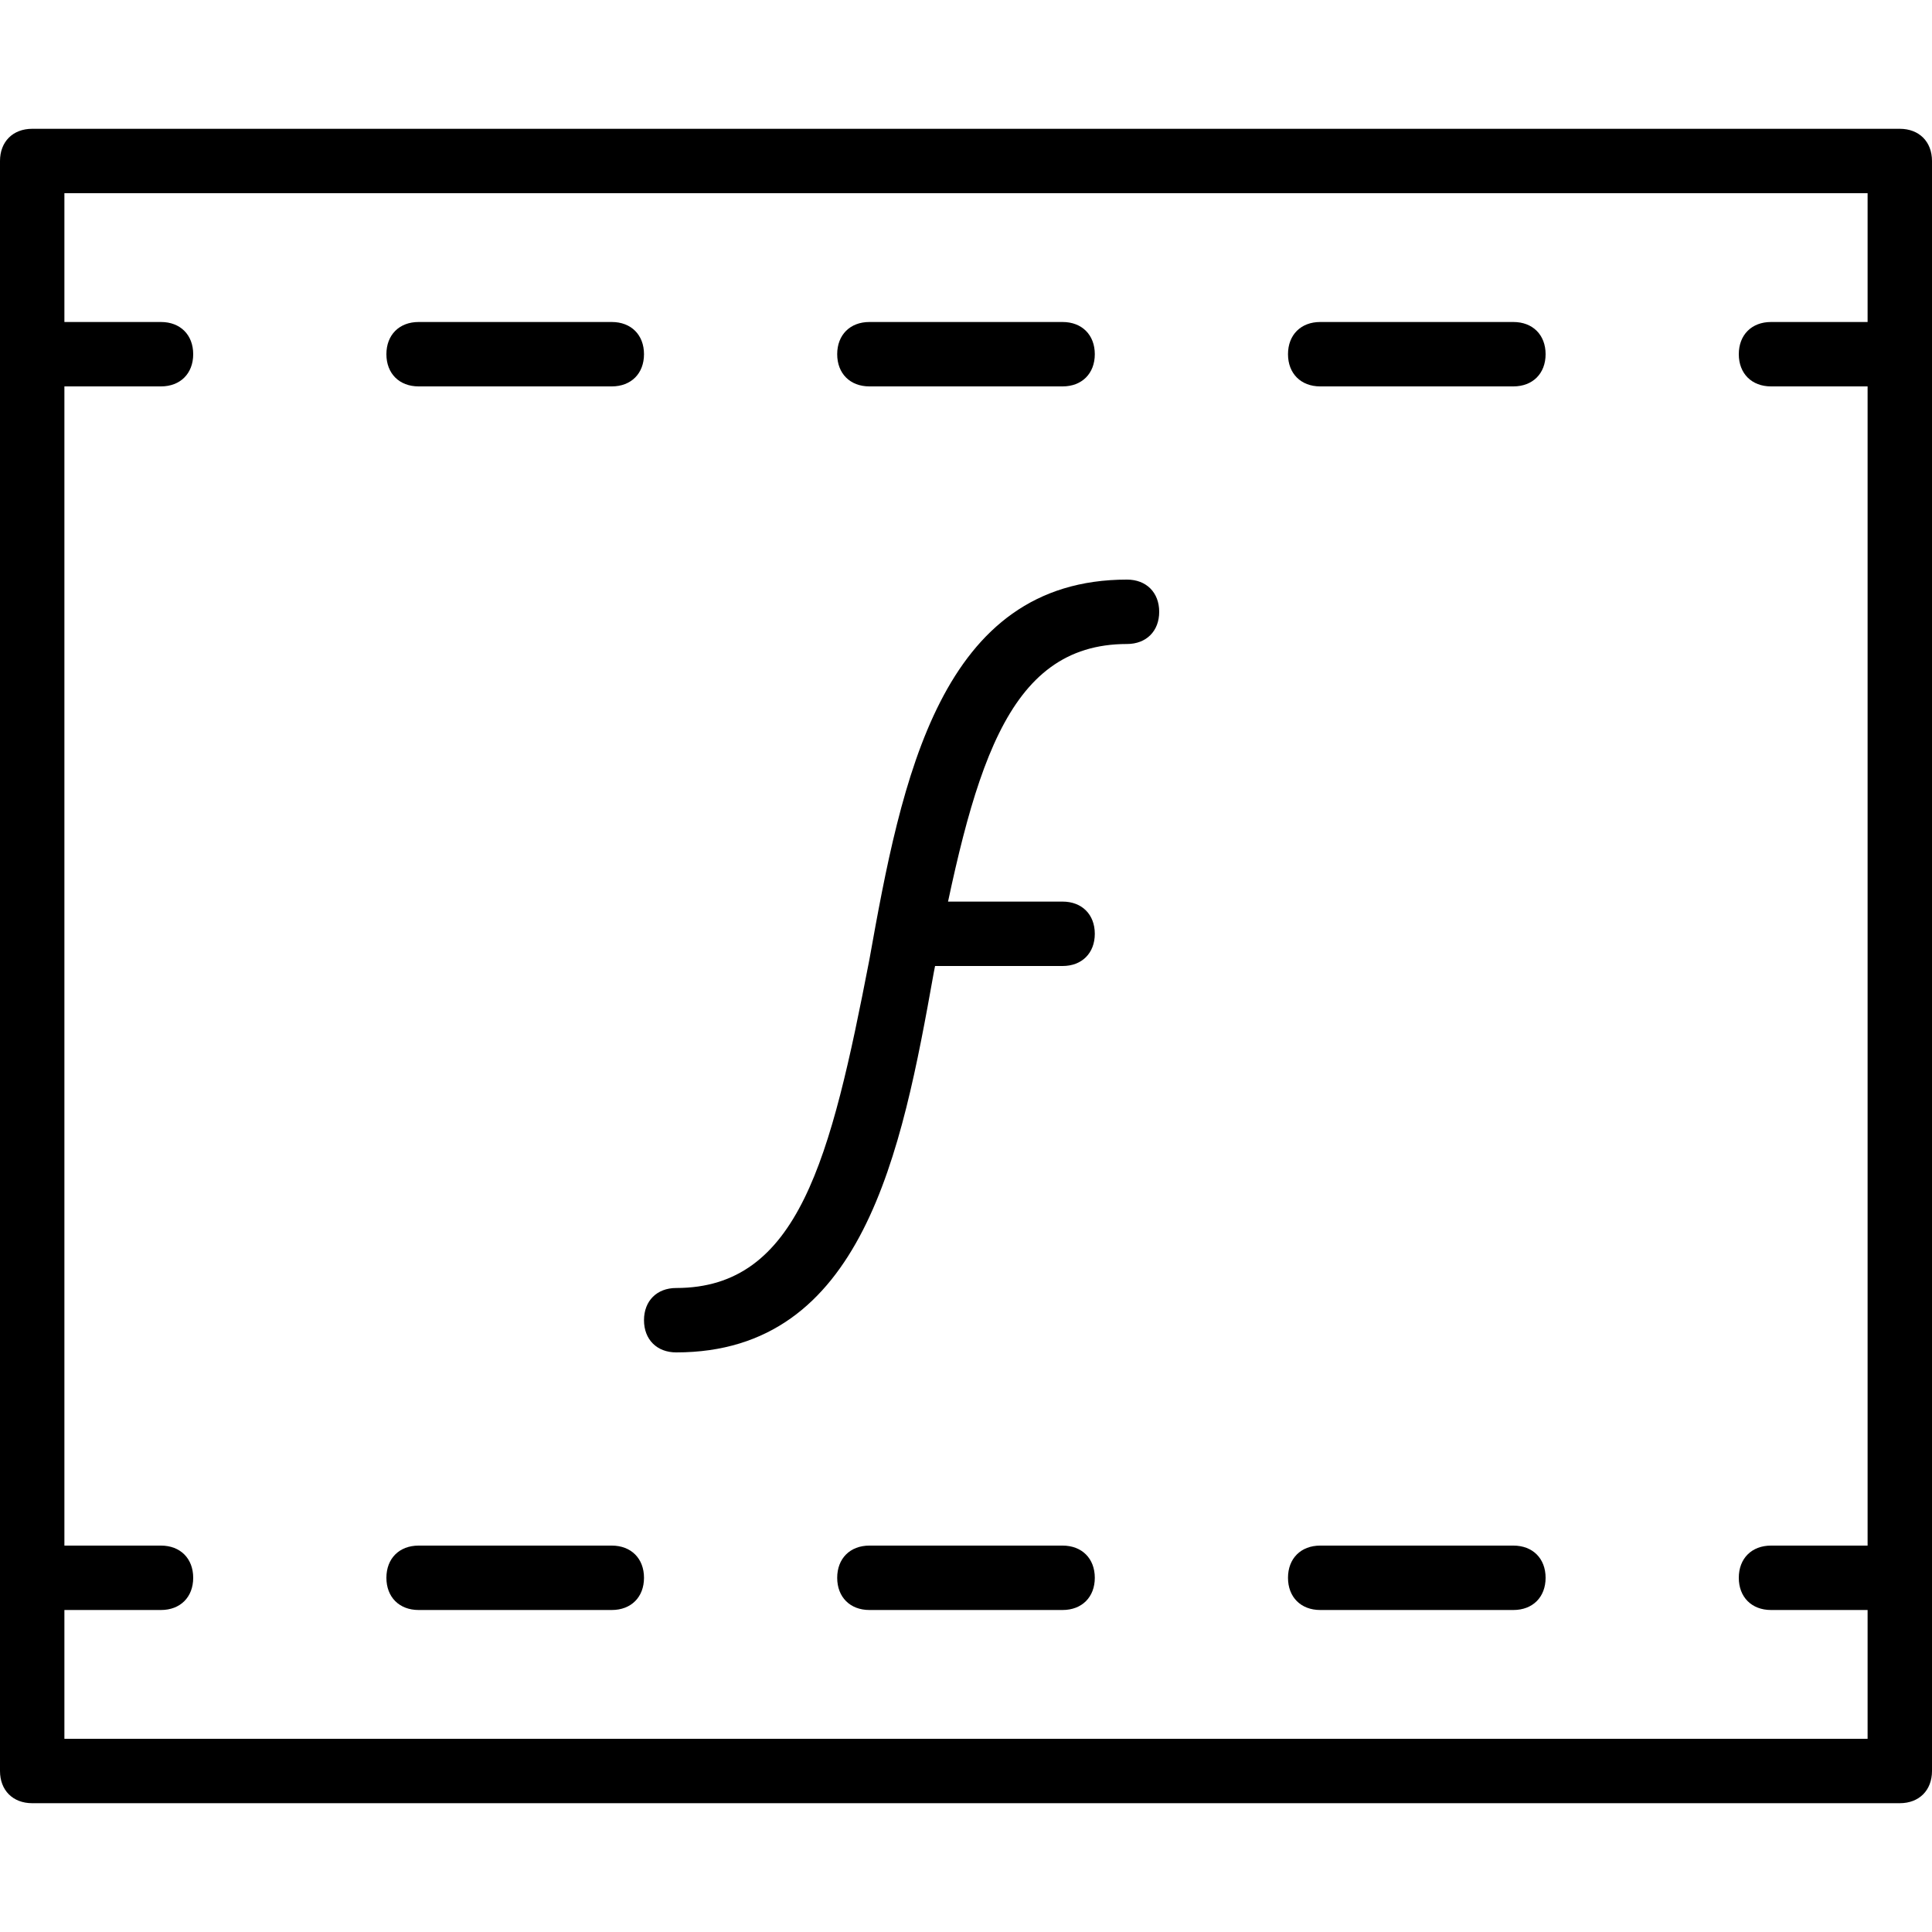 <?xml version="1.0" encoding="utf-8"?>
<!-- Generator: Adobe Illustrator 19.0.0, SVG Export Plug-In . SVG Version: 6.00 Build 0)  -->
<svg version="1.1" id="Layer_1" xmlns="http://www.w3.org/2000/svg" xmlns:xlink="http://www.w3.org/1999/xlink" x="0px" y="0px"
	 viewBox="0 0 30 30" style="enable-background:new 0 0 30 30;" xml:space="preserve">
<g>
	<g>
		<path d="M29.5,28h-29C0.2,28,0,27.8,0,27.5v-25C0,2.2,0.2,2,0.5,2h29C29.8,2,30,2.2,30,2.5v25C30,27.8,29.8,28,29.5,28z M1,27h28
			V3H1V27z"/>
	</g>
	<g>
		<path d="M2.5,25h-2C0.2,25,0,24.8,0,24.5S0.2,24,0.5,24h2C2.8,24,3,24.2,3,24.5S2.8,25,2.5,25z"/>
	</g>
	<g>
		<path d="M9.5,25h-3C6.2,25,6,24.8,6,24.5S6.2,24,6.5,24h3c0.3,0,0.5,0.2,0.5,0.5S9.8,25,9.5,25z"/>
	</g>
	<g>
		<path d="M16.5,25h-3c-0.3,0-0.5-0.2-0.5-0.5s0.2-0.5,0.5-0.5h3c0.3,0,0.5,0.2,0.5,0.5S16.8,25,16.5,25z"/>
	</g>
	<g>
		<path d="M23.5,25h-3c-0.3,0-0.5-0.2-0.5-0.5s0.2-0.5,0.5-0.5h3c0.3,0,0.5,0.2,0.5,0.5S23.8,25,23.5,25z"/>
	</g>
	<g>
		<path d="M29.5,25h-2c-0.3,0-0.5-0.2-0.5-0.5s0.2-0.5,0.5-0.5h2c0.3,0,0.5,0.2,0.5,0.5S29.8,25,29.5,25z"/>
	</g>
	<g>
		<path d="M2.5,6h-2C0.2,6,0,5.8,0,5.5S0.2,5,0.5,5h2C2.8,5,3,5.2,3,5.5S2.8,6,2.5,6z"/>
	</g>
	<g>
		<path d="M9.5,6h-3C6.2,6,6,5.8,6,5.5S6.2,5,6.5,5h3C9.8,5,10,5.2,10,5.5S9.8,6,9.5,6z"/>
	</g>
	<g>
		<path d="M16.5,6h-3C13.2,6,13,5.8,13,5.5S13.2,5,13.5,5h3C16.8,5,17,5.2,17,5.5S16.8,6,16.5,6z"/>
	</g>
	<g>
		<path d="M23.5,6h-3C20.2,6,20,5.8,20,5.5S20.2,5,20.5,5h3C23.8,5,24,5.2,24,5.5S23.8,6,23.5,6z"/>
	</g>
	<g>
		<path d="M29.5,6h-2C27.2,6,27,5.8,27,5.5S27.2,5,27.5,5h2C29.8,5,30,5.2,30,5.5S29.8,6,29.5,6z"/>
	</g>
	<g>
		<path d="M10.5,21c-0.3,0-0.5-0.2-0.5-0.5s0.2-0.5,0.5-0.5c1.9,0,2.4-2,3-5.1c0.5-2.8,1.1-5.9,4-5.9C17.8,9,18,9.2,18,9.5
			S17.8,10,17.5,10c-1.9,0-2.4,2-3,5.1C14,17.9,13.4,21,10.5,21z"/>
	</g>
	<g>
		<path d="M16.5,15h-2c-0.3,0-0.5-0.2-0.5-0.5s0.2-0.5,0.5-0.5h2c0.3,0,0.5,0.2,0.5,0.5S16.8,15,16.5,15z"/>
	</g>
</g>
</svg>
